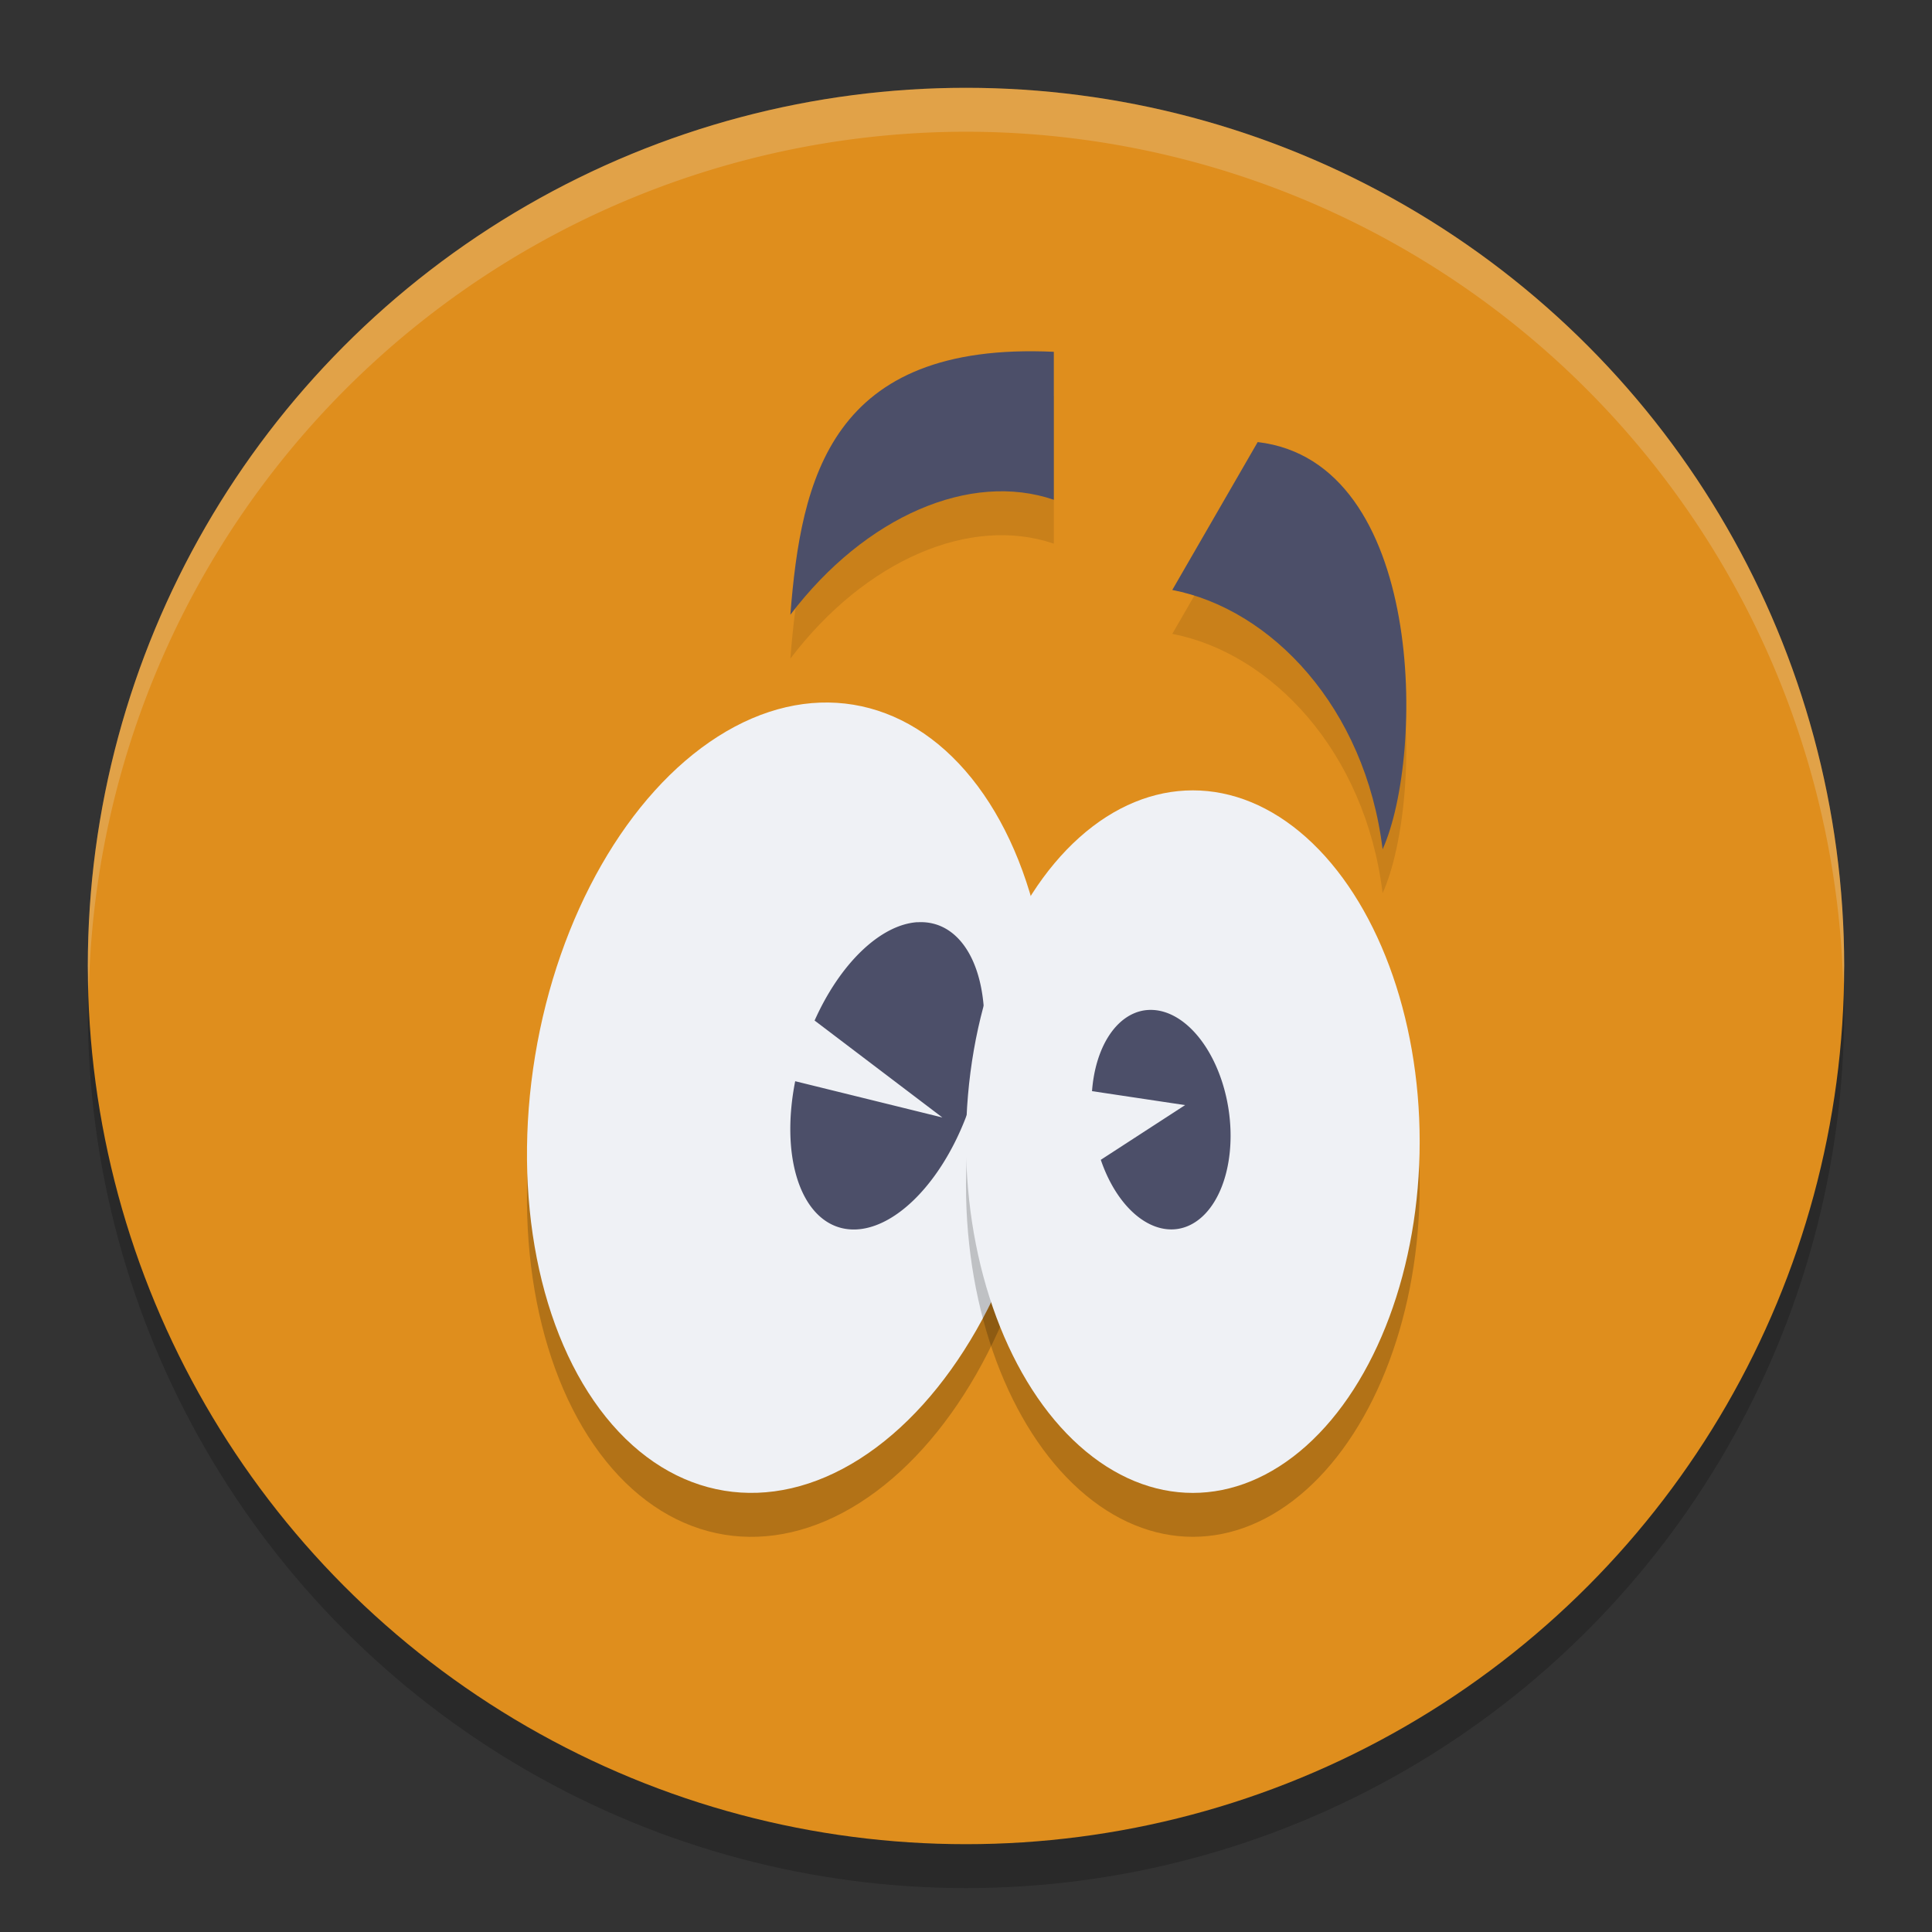 <svg xmlns="http://www.w3.org/2000/svg" width="22" height="22" version="1.1">
 <rect width="100%" height="100%" fill="#333333" stroke="none"/>
 <circle style="opacity:0.2" cx="11" cy="11.5" r="10"/>
 <circle style="fill:#df8e1d" cx="11" cy="11" r="10"/>
 <path style="opacity:0.2;fill:#eff1f5" d="M 11,1 A 10,10 0 0 0 1,11 10,10 0 0 0 1.011,11.291 10,10 0 0 1 11,1.5 10,10 0 0 1 20.989,11.209 10,10 0 0 0 21,11 10,10 0 0 0 11,1 Z"/>
 <path style="opacity:0.1" d="M 12,4.506 V 6.191 C 11.051,5.866 9.856,6.374 9,7.5 9.122,5.956 9.454,4.388 12,4.506 Z"/>
 <path style="fill:#4c4f69" d="M 12,4.006 V 5.691 C 11.051,5.366 9.856,5.874 9,7 9.122,5.456 9.454,3.888 12,4.006 Z"/>
 <path style="opacity:0.1" d="M 14.322,5.533 13.349,7.218 c 1.128,0.218 2.197,1.337 2.395,2.953 0.483,-1.075 0.486,-4.412 -1.422,-4.637 z"/>
 <path style="fill:#4c4f69" d="M 14.322,5.033 13.349,6.718 c 1.128,0.218 2.197,1.337 2.395,2.953 0.483,-1.075 0.486,-4.412 -1.422,-4.637 z"/>
 <ellipse style="opacity:0.2" cx="10.972" cy="11.371" rx="2.928" ry="4.535" transform="rotate(9.336)"/>
 <ellipse style="fill:#eff1f5" cx="10.891" cy="10.877" rx="2.928" ry="4.535" transform="rotate(9.336)"/>
 <path style="fill:#4c4f69" d="m 10.446,10.501 a 1.001,1.811 18.005 0 0 -1.17,1.12 l 1.455,1.104 -1.676,-0.413 a 1.001,1.811 18.005 0 0 0.506,1.666 1.001,1.811 18.005 0 0 1.505,-1.448 1.001,1.811 18.005 0 0 -0.419,-2.007 1.001,1.811 18.005 0 0 -0.201,-0.021 z"/>
 <ellipse style="opacity:0.2" cx="13.583" cy="13.5" rx="2.583" ry="4"/>
 <ellipse style="fill:#eff1f5" cx="13.583" cy="13" rx="2.583" ry="4"/>
 <path style="fill:#4c4f69" d="m 13.109,11.5 a 1.259,0.778 81.349 0 0 -0.077,0.005 1.259,0.778 81.349 0 0 -0.597,0.92 l 1.06,0.159 -0.96,0.623 a 1.259,0.778 81.349 0 0 0.876,0.787 1.259,0.778 81.349 0 0 0.579,-1.361 1.259,0.778 81.349 0 0 -0.88,-1.133 z"/>
</svg>
